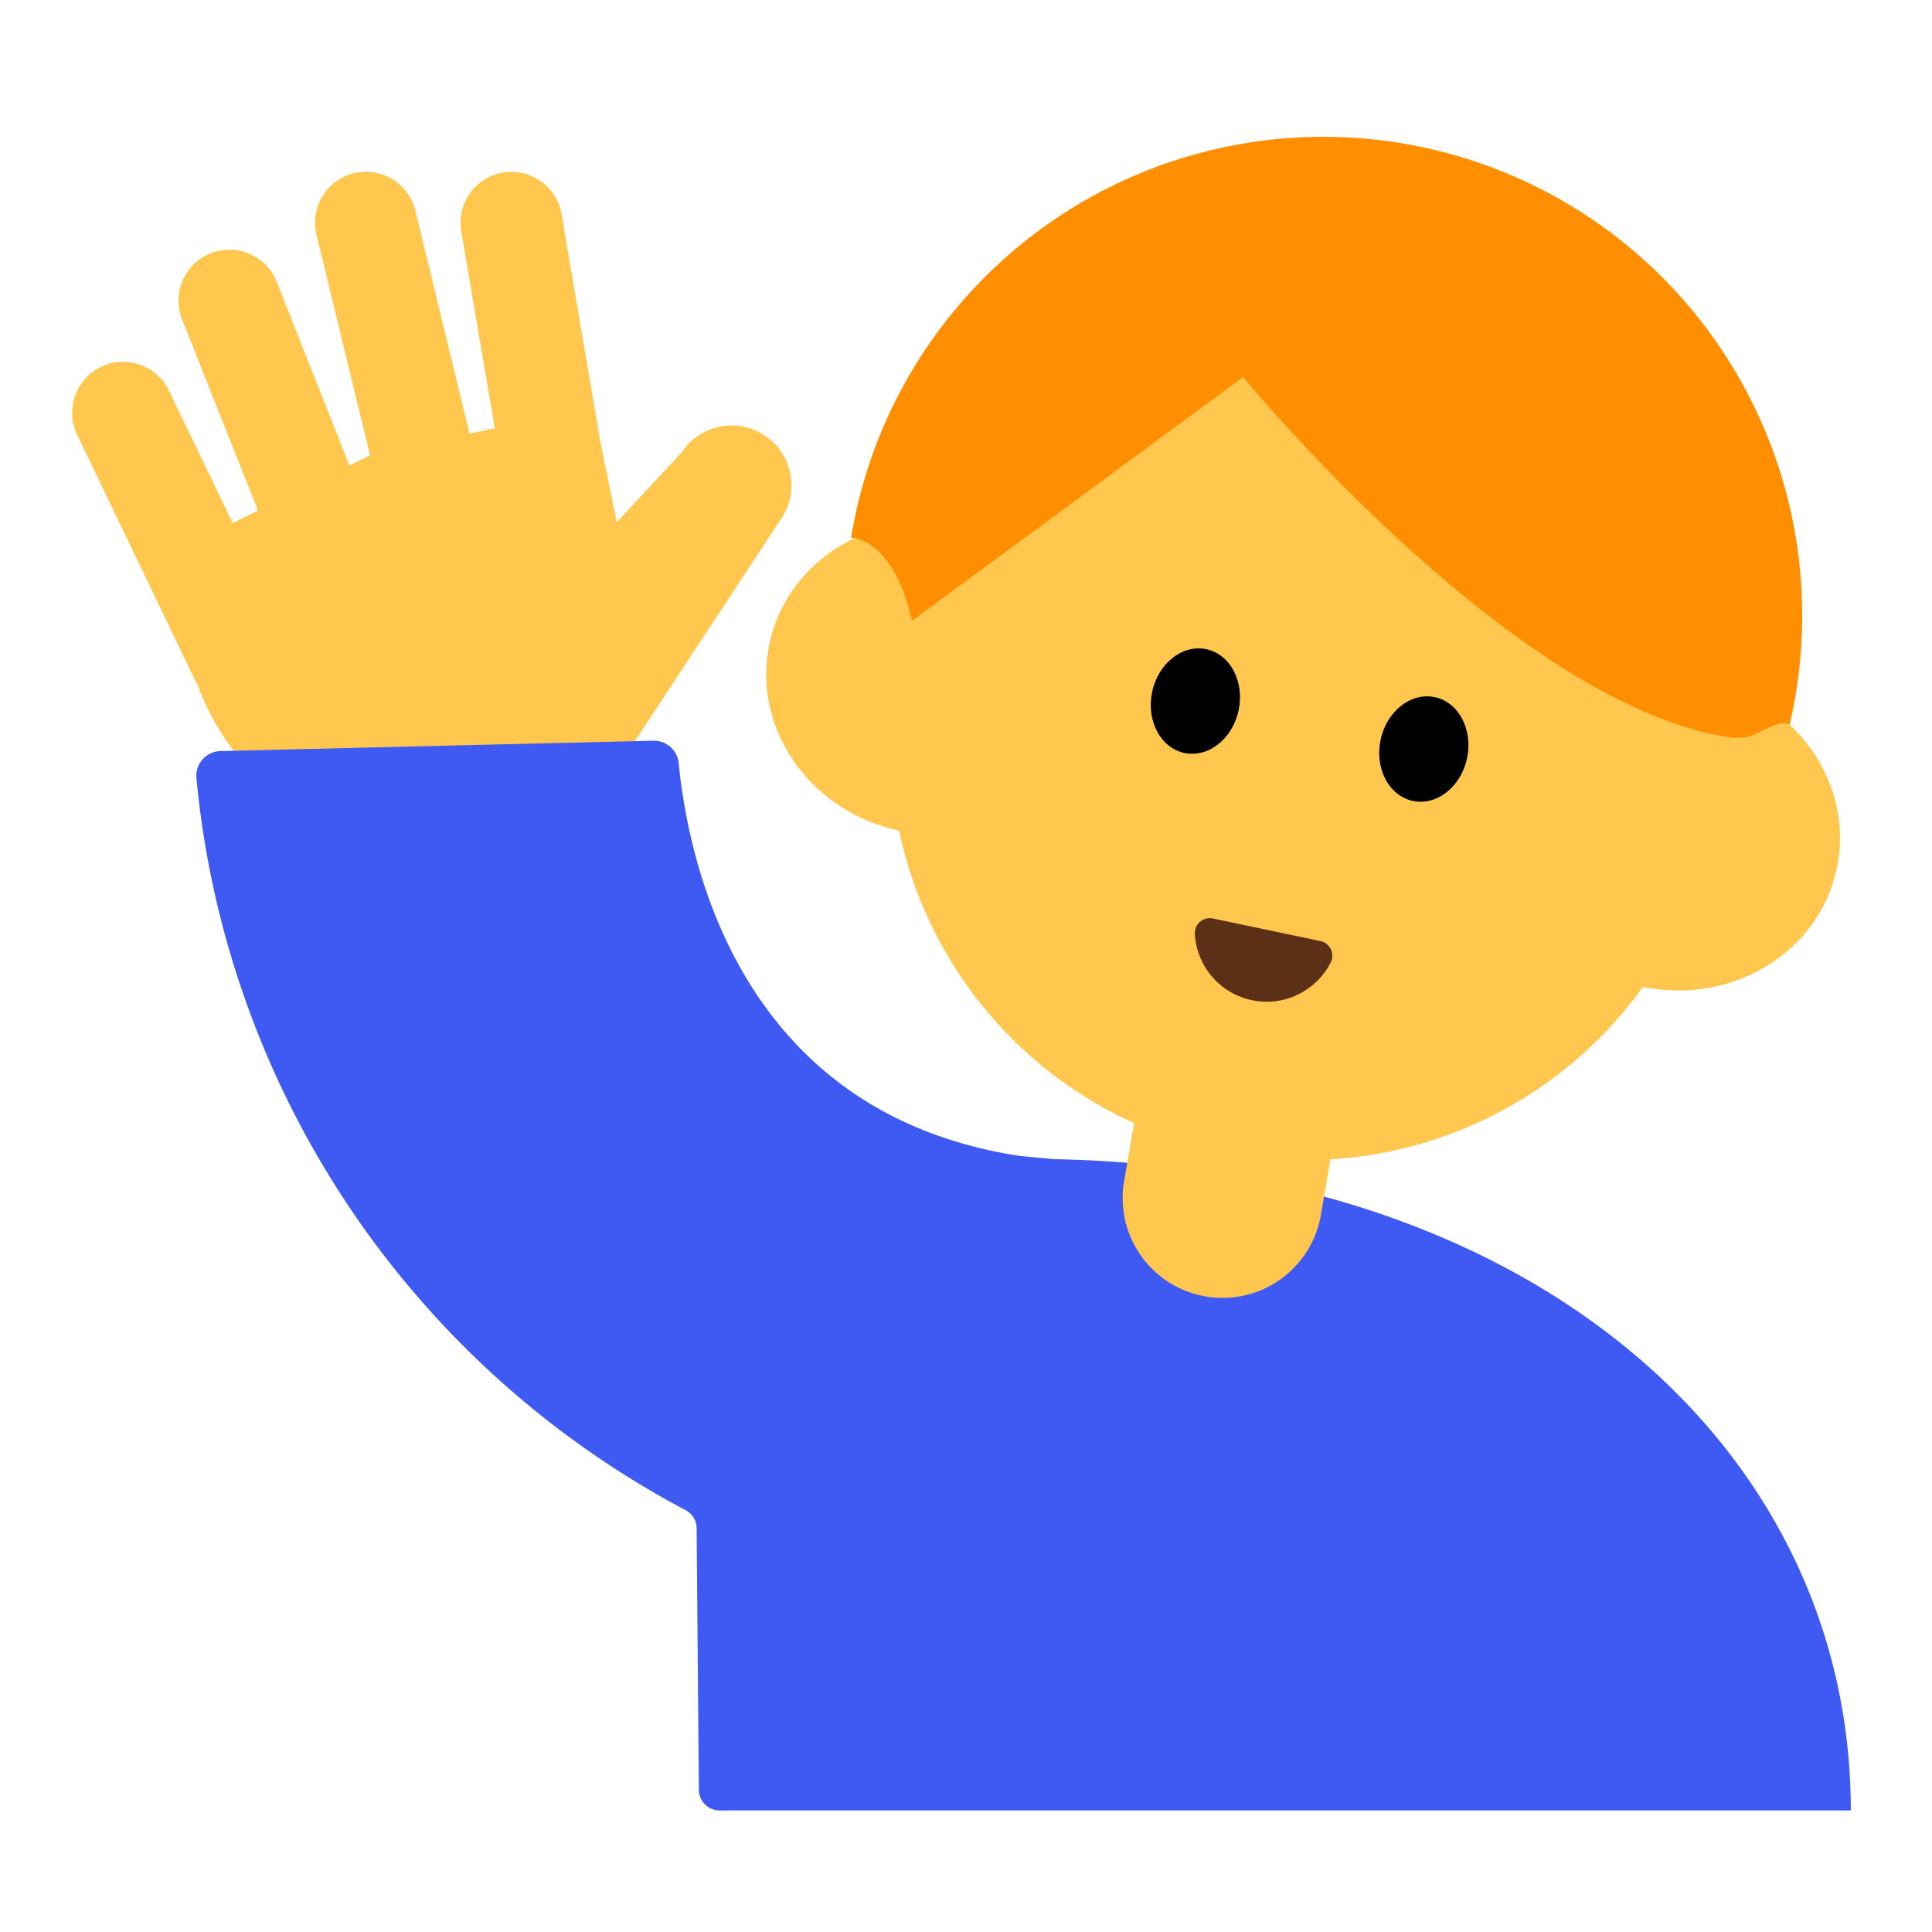 <svg id="Layer_1" data-name="Layer 1" xmlns="http://www.w3.org/2000/svg" viewBox="0 0 40 40"><defs><style>.cls-1{fill:#ffc74d;}.cls-2{fill:#3e5af3;}.cls-3{fill:#ff8f00;}.cls-4{fill:#5c2f17;}.cls-5{fill:none;}</style></defs><path class="cls-1" d="M15.827,9.012a1.235,1.235,0,0,0-1.712.353L12.771,10.81l-.338-1.639-.8-4.7h0a1.054,1.054,0,1,0-2.077.353h0l.688,4.044-.523.108L8.6,4.361a1.054,1.054,0,1,0-2.048.5L7.662,9.428l-.428.21-1.5-3.791a1.054,1.054,0,1,0-1.959.778l1.567,3.947-.524.258L3.5,8.093h0a1.054,1.054,0,1,0-1.9.913h0l2.472,5.147.008-.006a5.135,5.135,0,0,0,9.128,1.1l2.973-4.519A1.235,1.235,0,0,0,15.827,9.012Z"/><path class="cls-2" d="M14.183,31.26A19.182,19.182,0,0,1,4.065,16.089a.514.514,0,0,1,.508-.539l8.952-.214a.513.513,0,0,1,.526.462c.177,1.771,1.106,7.232,7.074,8.136l.689.065c9.983.193,16.505,6.031,16.505,13.485H14.9a.431.431,0,0,1-.431-.427l-.046-5.422A.426.426,0,0,0,14.183,31.26Z"/><circle class="cls-1" cx="27.028" cy="15.419" r="8.6"/><ellipse class="cls-1" cx="19.297" cy="14.043" rx="3.229" ry="3.443" transform="translate(1.59 30.043) rotate(-78.144)"/><ellipse class="cls-1" cx="34.66" cy="17.268" rx="3.229" ry="3.443" transform="translate(10.64 47.641) rotate(-78.144)"/><path class="cls-3" d="M37.053,15A9.913,9.913,0,0,0,17.942,9.776a10.181,10.181,0,0,0-.322,1.357s.864-.023,1.262,1.72l6.856-5.047s5.6,6.828,10.115,7.466a1.067,1.067,0,0,0,.341-.02C36.525,15.147,36.84,14.889,37.053,15Z"/><ellipse cx="24.749" cy="14.515" rx="1.098" ry="0.915" transform="translate(5.459 35.754) rotate(-78.144)"/><ellipse cx="29.479" cy="15.508" rx="1.098" ry="0.915" transform="translate(8.245 41.172) rotate(-78.144)"/><path class="cls-4" d="M27.339,19.484a.31.31,0,0,1,.209.448,1.489,1.489,0,0,1-2.81-.59.311.311,0,0,1,.372-.326Z"/><path class="cls-1" d="M23.253,22.618h4.134a0,0,0,0,1,0,0v2.188a2.067,2.067,0,0,1-2.067,2.067h0a2.067,2.067,0,0,1-2.067-2.067V22.618A0,0,0,0,1,23.253,22.618Z" transform="translate(4.575 -3.944) rotate(9.786)"/><rect class="cls-5" width="40" height="40"/></svg>